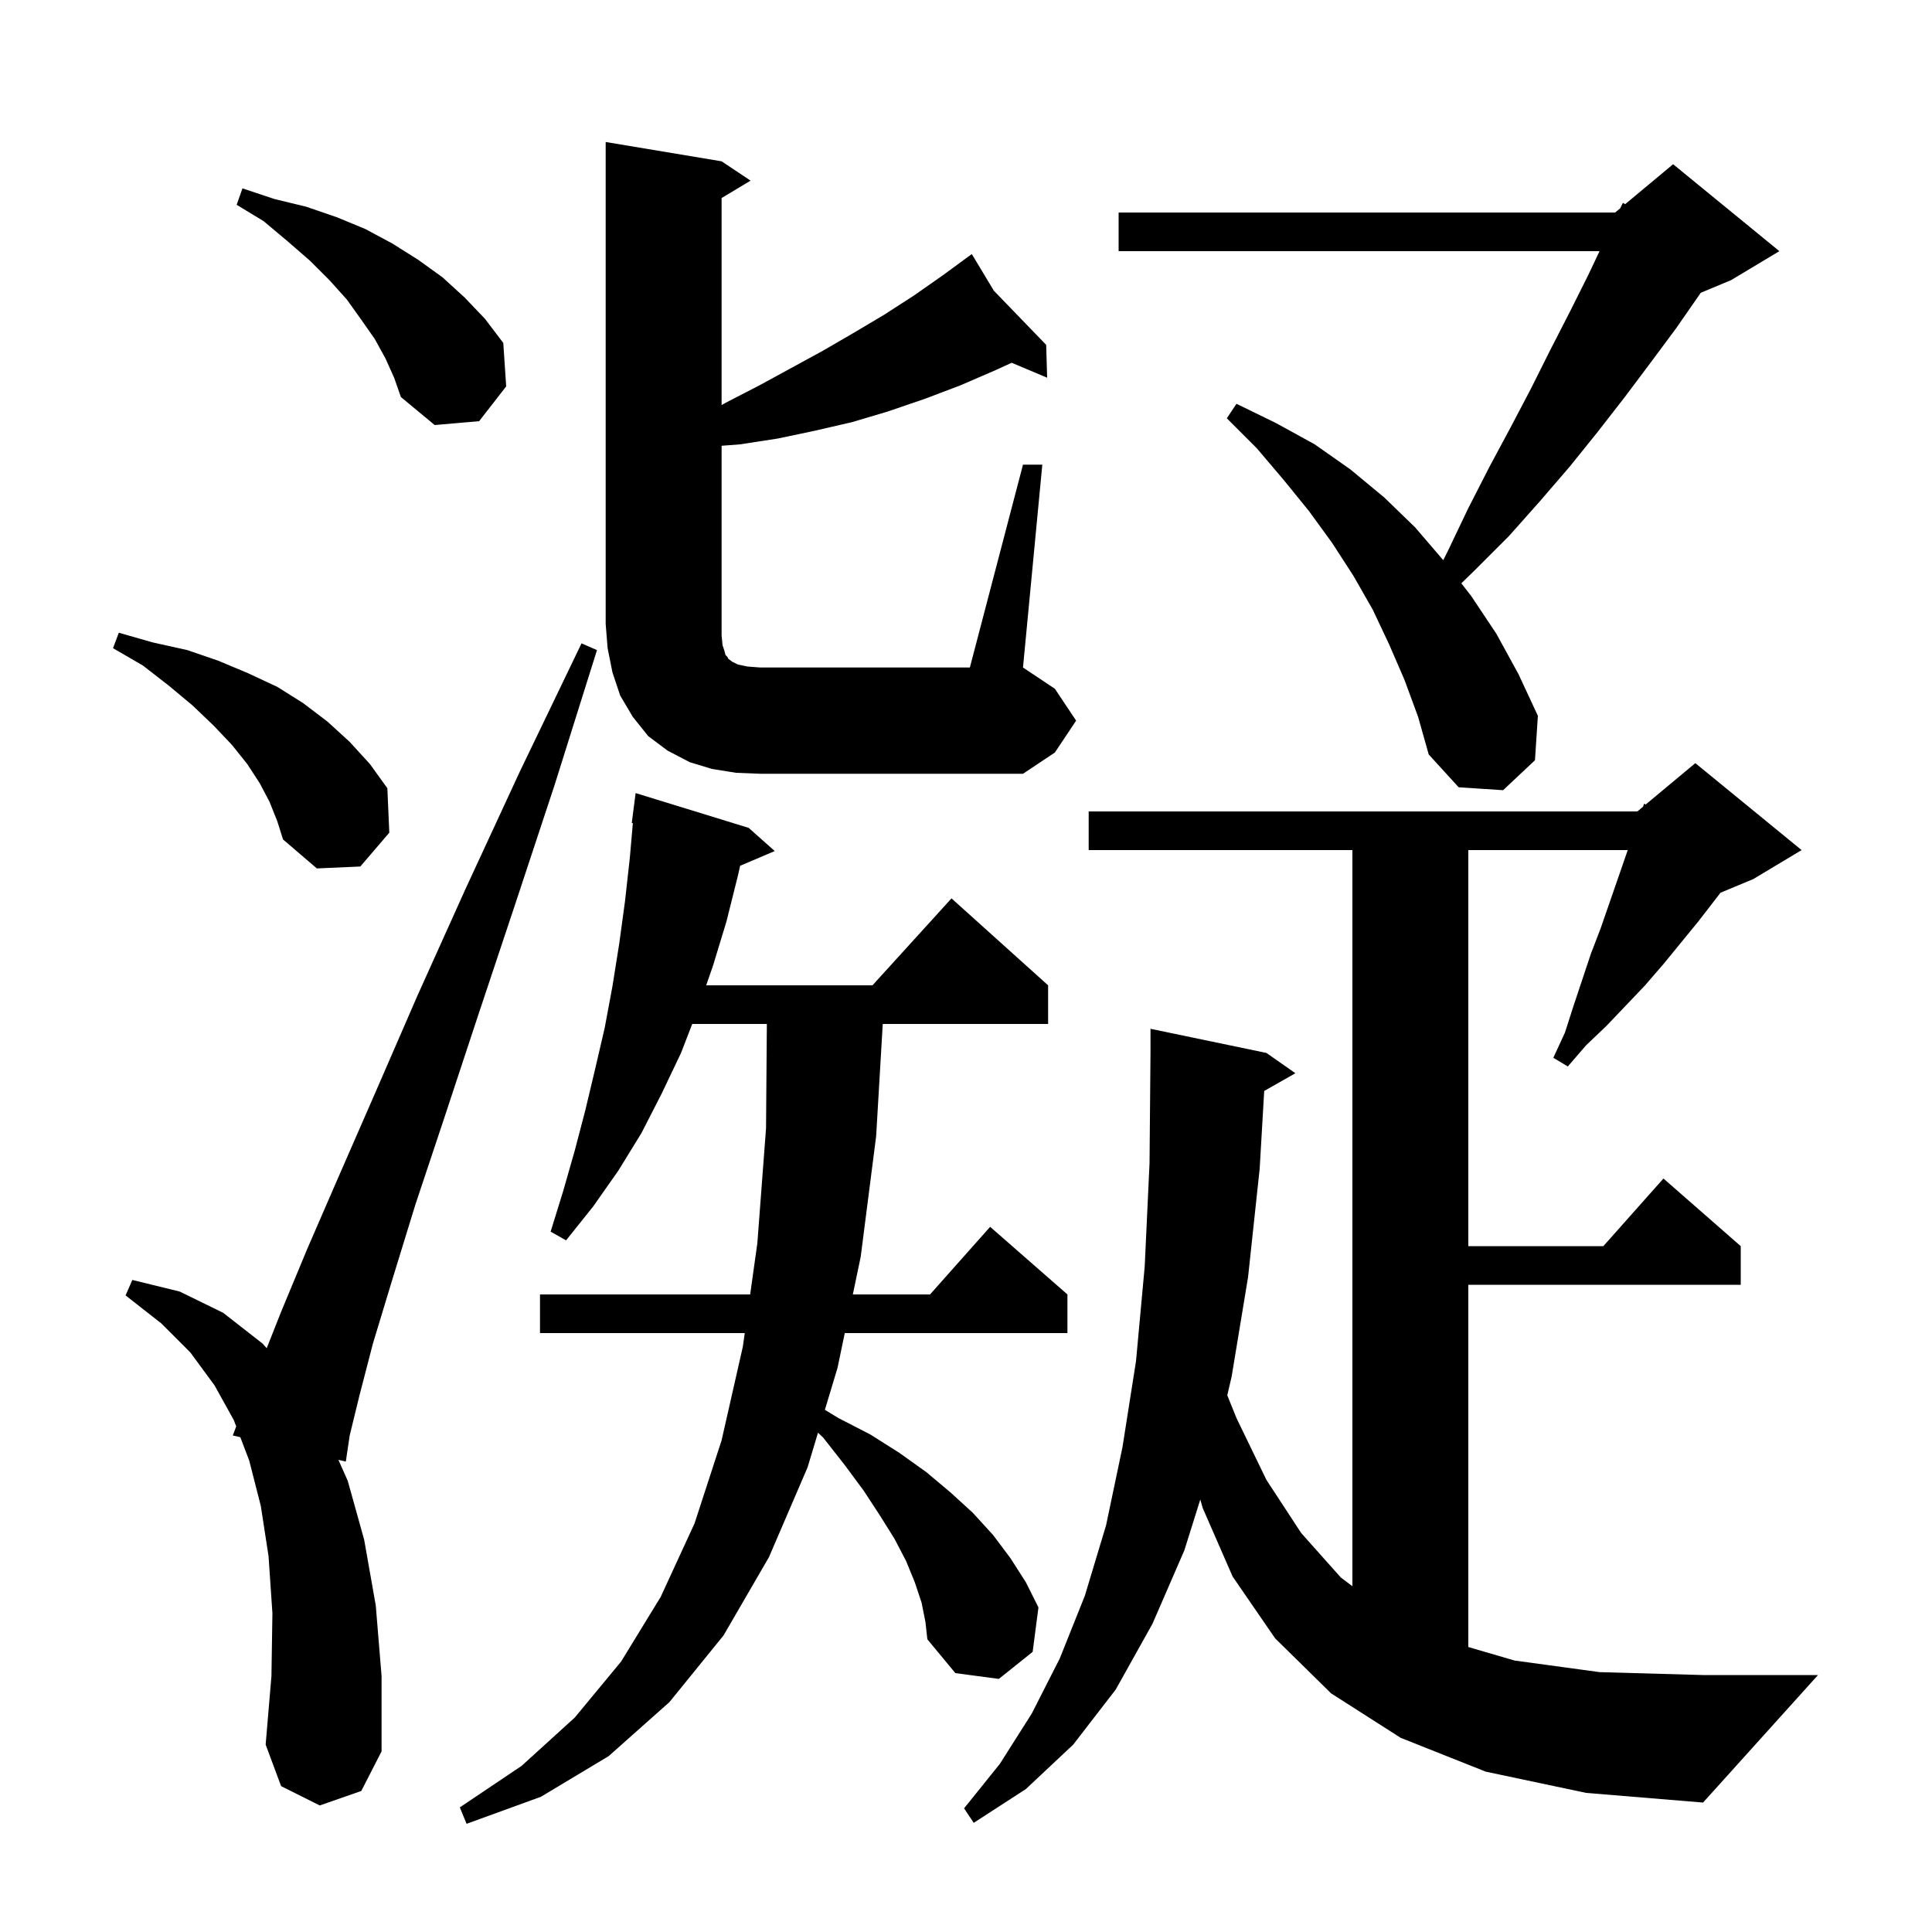 <svg xmlns="http://www.w3.org/2000/svg" xmlns:xlink="http://www.w3.org/1999/xlink" version="1.1" baseProfile="full" viewBox="0 0 200 200" width="200" height="200">
<g fill="black">
<path d="M 95.4 165.9 L 94.7 163.8 L 93.8 161.6 L 92.6 159.3 L 91.1 156.9 L 89.4 154.3 L 87.4 151.6 L 85.2 148.8 L 84.678 148.317 L 83.6 151.9 L 79.6 161.2 L 74.9 169.3 L 69.3 176.2 L 63.0 181.8 L 56.0 186.0 L 48.3 188.8 L 47.6 187.1 L 54.0 182.8 L 59.5 177.8 L 64.3 172.0 L 68.4 165.3 L 71.9 157.7 L 74.7 149.1 L 76.9 139.4 L 77.096 138.0 L 55.9 138.0 L 55.9 134.0 L 77.657 134.0 L 78.4 128.7 L 79.3 116.8 L 79.384 106.0 L 71.659 106.0 L 70.5 109.0 L 68.5 113.2 L 66.4 117.3 L 64.0 121.2 L 61.4 124.9 L 58.6 128.4 L 57.0 127.5 L 58.3 123.3 L 59.5 119.1 L 60.6 114.9 L 61.6 110.7 L 62.6 106.4 L 63.4 102.1 L 64.1 97.7 L 64.7 93.3 L 65.2 88.8 L 65.513 85.205 L 65.4 85.2 L 65.8 82.1 L 77.5 85.7 L 80.2 88.1 L 76.619 89.625 L 76.4 90.6 L 75.2 95.4 L 73.8 100.0 L 73.104 102.0 L 90.318 102.0 L 98.5 93.0 L 108.5 102.0 L 108.5 106.0 L 91.382 106.0 L 90.7 117.6 L 89.1 130.1 L 88.286 134.0 L 96.278 134.0 L 102.5 127.0 L 110.5 134.0 L 110.5 138.0 L 87.451 138.0 L 86.7 141.6 L 85.392 145.947 L 86.8 146.8 L 90.1 148.5 L 93.1 150.4 L 95.9 152.4 L 98.4 154.5 L 100.7 156.6 L 102.8 158.9 L 104.6 161.3 L 106.2 163.8 L 107.5 166.4 L 106.9 171.0 L 103.4 173.8 L 98.9 173.2 L 96.0 169.7 L 95.8 167.9 Z M 153.8 183.4 L 145.0 179.9 L 137.8 175.3 L 132.0 169.6 L 127.6 163.2 L 124.5 156.1 L 124.256 155.227 L 122.6 160.5 L 119.3 168.1 L 115.5 174.9 L 111.1 180.6 L 106.2 185.2 L 100.8 188.7 L 99.8 187.2 L 103.5 182.6 L 106.8 177.4 L 109.7 171.7 L 112.3 165.2 L 114.5 157.9 L 116.2 149.8 L 117.6 140.9 L 118.5 131.1 L 119.0 120.4 L 119.1 108.9 L 119.1 106.5 L 131.1 109.0 L 134.1 111.1 L 130.87 112.936 L 130.4 121.0 L 129.2 132.2 L 127.5 142.5 L 127.047 144.435 L 128.0 146.8 L 131.1 153.2 L 134.7 158.7 L 138.8 163.3 L 140.0 164.206 L 140.0 88.0 L 112.7 88.0 L 112.7 84.0 L 169.5 84.0 L 170.089 83.51 L 170.2 83.2 L 170.36 83.283 L 175.5 79.0 L 186.5 88.0 L 181.5 91.0 L 178.108 92.413 L 175.8 95.4 L 172.2 99.8 L 170.3 102.0 L 166.3 106.2 L 164.2 108.2 L 162.3 110.4 L 160.8 109.5 L 162.0 106.9 L 162.9 104.1 L 164.7 98.7 L 165.7 96.1 L 168.504 88.0 L 152.0 88.0 L 152.0 129.0 L 165.978 129.0 L 172.2 122.0 L 180.2 129.0 L 180.2 133.0 L 152.0 133.0 L 152.0 170.5 L 156.8 171.9 L 165.6 173.1 L 176.3 173.4 L 188.2 173.4 L 176.3 186.6 L 164.2 185.6 Z M 33.1 186.9 L 29.1 184.9 L 27.5 180.6 L 28.1 173.5 L 28.2 167.0 L 27.8 161.1 L 27.0 155.9 L 25.8 151.2 L 24.878 148.78 L 24.1 148.6 L 24.452 147.661 L 24.2 147.0 L 22.2 143.4 L 19.7 140.0 L 16.7 137.0 L 13.0 134.1 L 13.7 132.5 L 18.6 133.7 L 23.1 135.9 L 27.2 139.1 L 27.608 139.566 L 29.1 135.8 L 31.8 129.3 L 35.1 121.7 L 38.9 113.0 L 43.2 103.1 L 48.2 92.0 L 53.8 79.9 L 60.2 66.6 L 61.8 67.3 L 57.4 81.3 L 53.2 94.0 L 49.4 105.4 L 46.0 115.7 L 43.0 124.7 L 40.6 132.5 L 38.6 139.1 L 37.2 144.5 L 36.2 148.6 L 35.8 151.3 L 35.032 151.123 L 36.0 153.3 L 37.7 159.4 L 38.9 166.2 L 39.5 173.5 L 39.5 181.3 L 37.4 185.4 Z M 27.9 83.0 L 26.9 81.1 L 25.6 79.1 L 24.0 77.1 L 22.1 75.1 L 19.9 73.0 L 17.5 71.0 L 14.8 68.9 L 11.7 67.1 L 12.3 65.5 L 15.8 66.5 L 19.4 67.3 L 22.6 68.4 L 25.7 69.7 L 28.7 71.1 L 31.4 72.8 L 33.9 74.7 L 36.2 76.8 L 38.3 79.1 L 40.1 81.6 L 40.3 86.2 L 37.3 89.7 L 32.8 89.9 L 29.3 86.9 L 28.7 85.0 Z M 145.4 70.4 L 143.8 66.7 L 142.1 63.1 L 140.1 59.6 L 137.9 56.2 L 135.5 52.9 L 132.9 49.7 L 130.1 46.4 L 127.0 43.3 L 128.0 41.8 L 132.1 43.8 L 136.1 46.0 L 139.8 48.6 L 143.3 51.5 L 146.5 54.6 L 149.405 57.989 L 149.9 57.0 L 152.0 52.6 L 154.2 48.3 L 156.4 44.2 L 158.5 40.2 L 160.5 36.2 L 162.5 32.3 L 164.4 28.5 L 165.584 26.0 L 115.8 26.0 L 115.8 22.0 L 167.2 22.0 L 167.727 21.561 L 168.0 21.0 L 168.238 21.135 L 173.2 17.0 L 184.2 26.0 L 179.2 29.0 L 176.064 30.307 L 176.0 30.4 L 173.5 34.0 L 170.9 37.5 L 168.2 41.1 L 165.4 44.7 L 162.5 48.3 L 159.4 51.9 L 156.2 55.5 L 152.7 59.0 L 151.276 60.384 L 152.3 61.7 L 154.9 65.6 L 157.2 69.8 L 159.2 74.1 L 158.9 78.7 L 155.6 81.8 L 151.0 81.5 L 147.9 78.1 L 146.8 74.2 Z M 76.2 80.0 L 73.7 79.6 L 71.4 78.9 L 69.1 77.7 L 67.1 76.2 L 65.5 74.2 L 64.2 72.0 L 63.4 69.6 L 62.9 67.1 L 62.7 64.6 L 62.7 14.7 L 74.7 16.7 L 77.7 18.7 L 74.7 20.5 L 74.7 41.927 L 75.3 41.6 L 78.6 39.9 L 85.2 36.3 L 88.3 34.5 L 91.5 32.6 L 94.6 30.6 L 97.6 28.5 L 99.776 26.904 L 99.7 26.8 L 99.79 26.894 L 100.6 26.3 L 102.885 30.096 L 108.3 35.7 L 108.4 39.1 L 104.726 37.553 L 103.1 38.3 L 99.4 39.9 L 95.7 41.3 L 91.9 42.6 L 88.2 43.7 L 84.3 44.6 L 80.5 45.4 L 76.6 46.0 L 74.7 46.146 L 74.7 65.8 L 74.8 66.8 L 75.0 67.4 L 75.1 67.8 L 75.3 68.0 L 75.4 68.2 L 75.8 68.5 L 76.4 68.8 L 77.4 69.0 L 78.7 69.1 L 100.4 69.1 L 105.9 48.1 L 107.9 48.1 L 105.9 69.1 L 109.2 71.3 L 111.4 74.6 L 109.2 77.9 L 105.9 80.1 L 78.7 80.1 Z M 39.9 37.1 L 38.8 35.1 L 37.4 33.1 L 35.9 31.0 L 34.1 29.0 L 32.1 27.0 L 29.8 25.0 L 27.3 22.9 L 24.5 21.2 L 25.1 19.5 L 28.4 20.6 L 31.7 21.4 L 34.9 22.5 L 37.8 23.7 L 40.6 25.2 L 43.3 26.9 L 45.8 28.7 L 48.1 30.8 L 50.2 33.0 L 52.1 35.5 L 52.4 40.0 L 49.6 43.6 L 45.0 44.0 L 41.5 41.1 L 40.8 39.1 Z " />
</g>
</svg>
